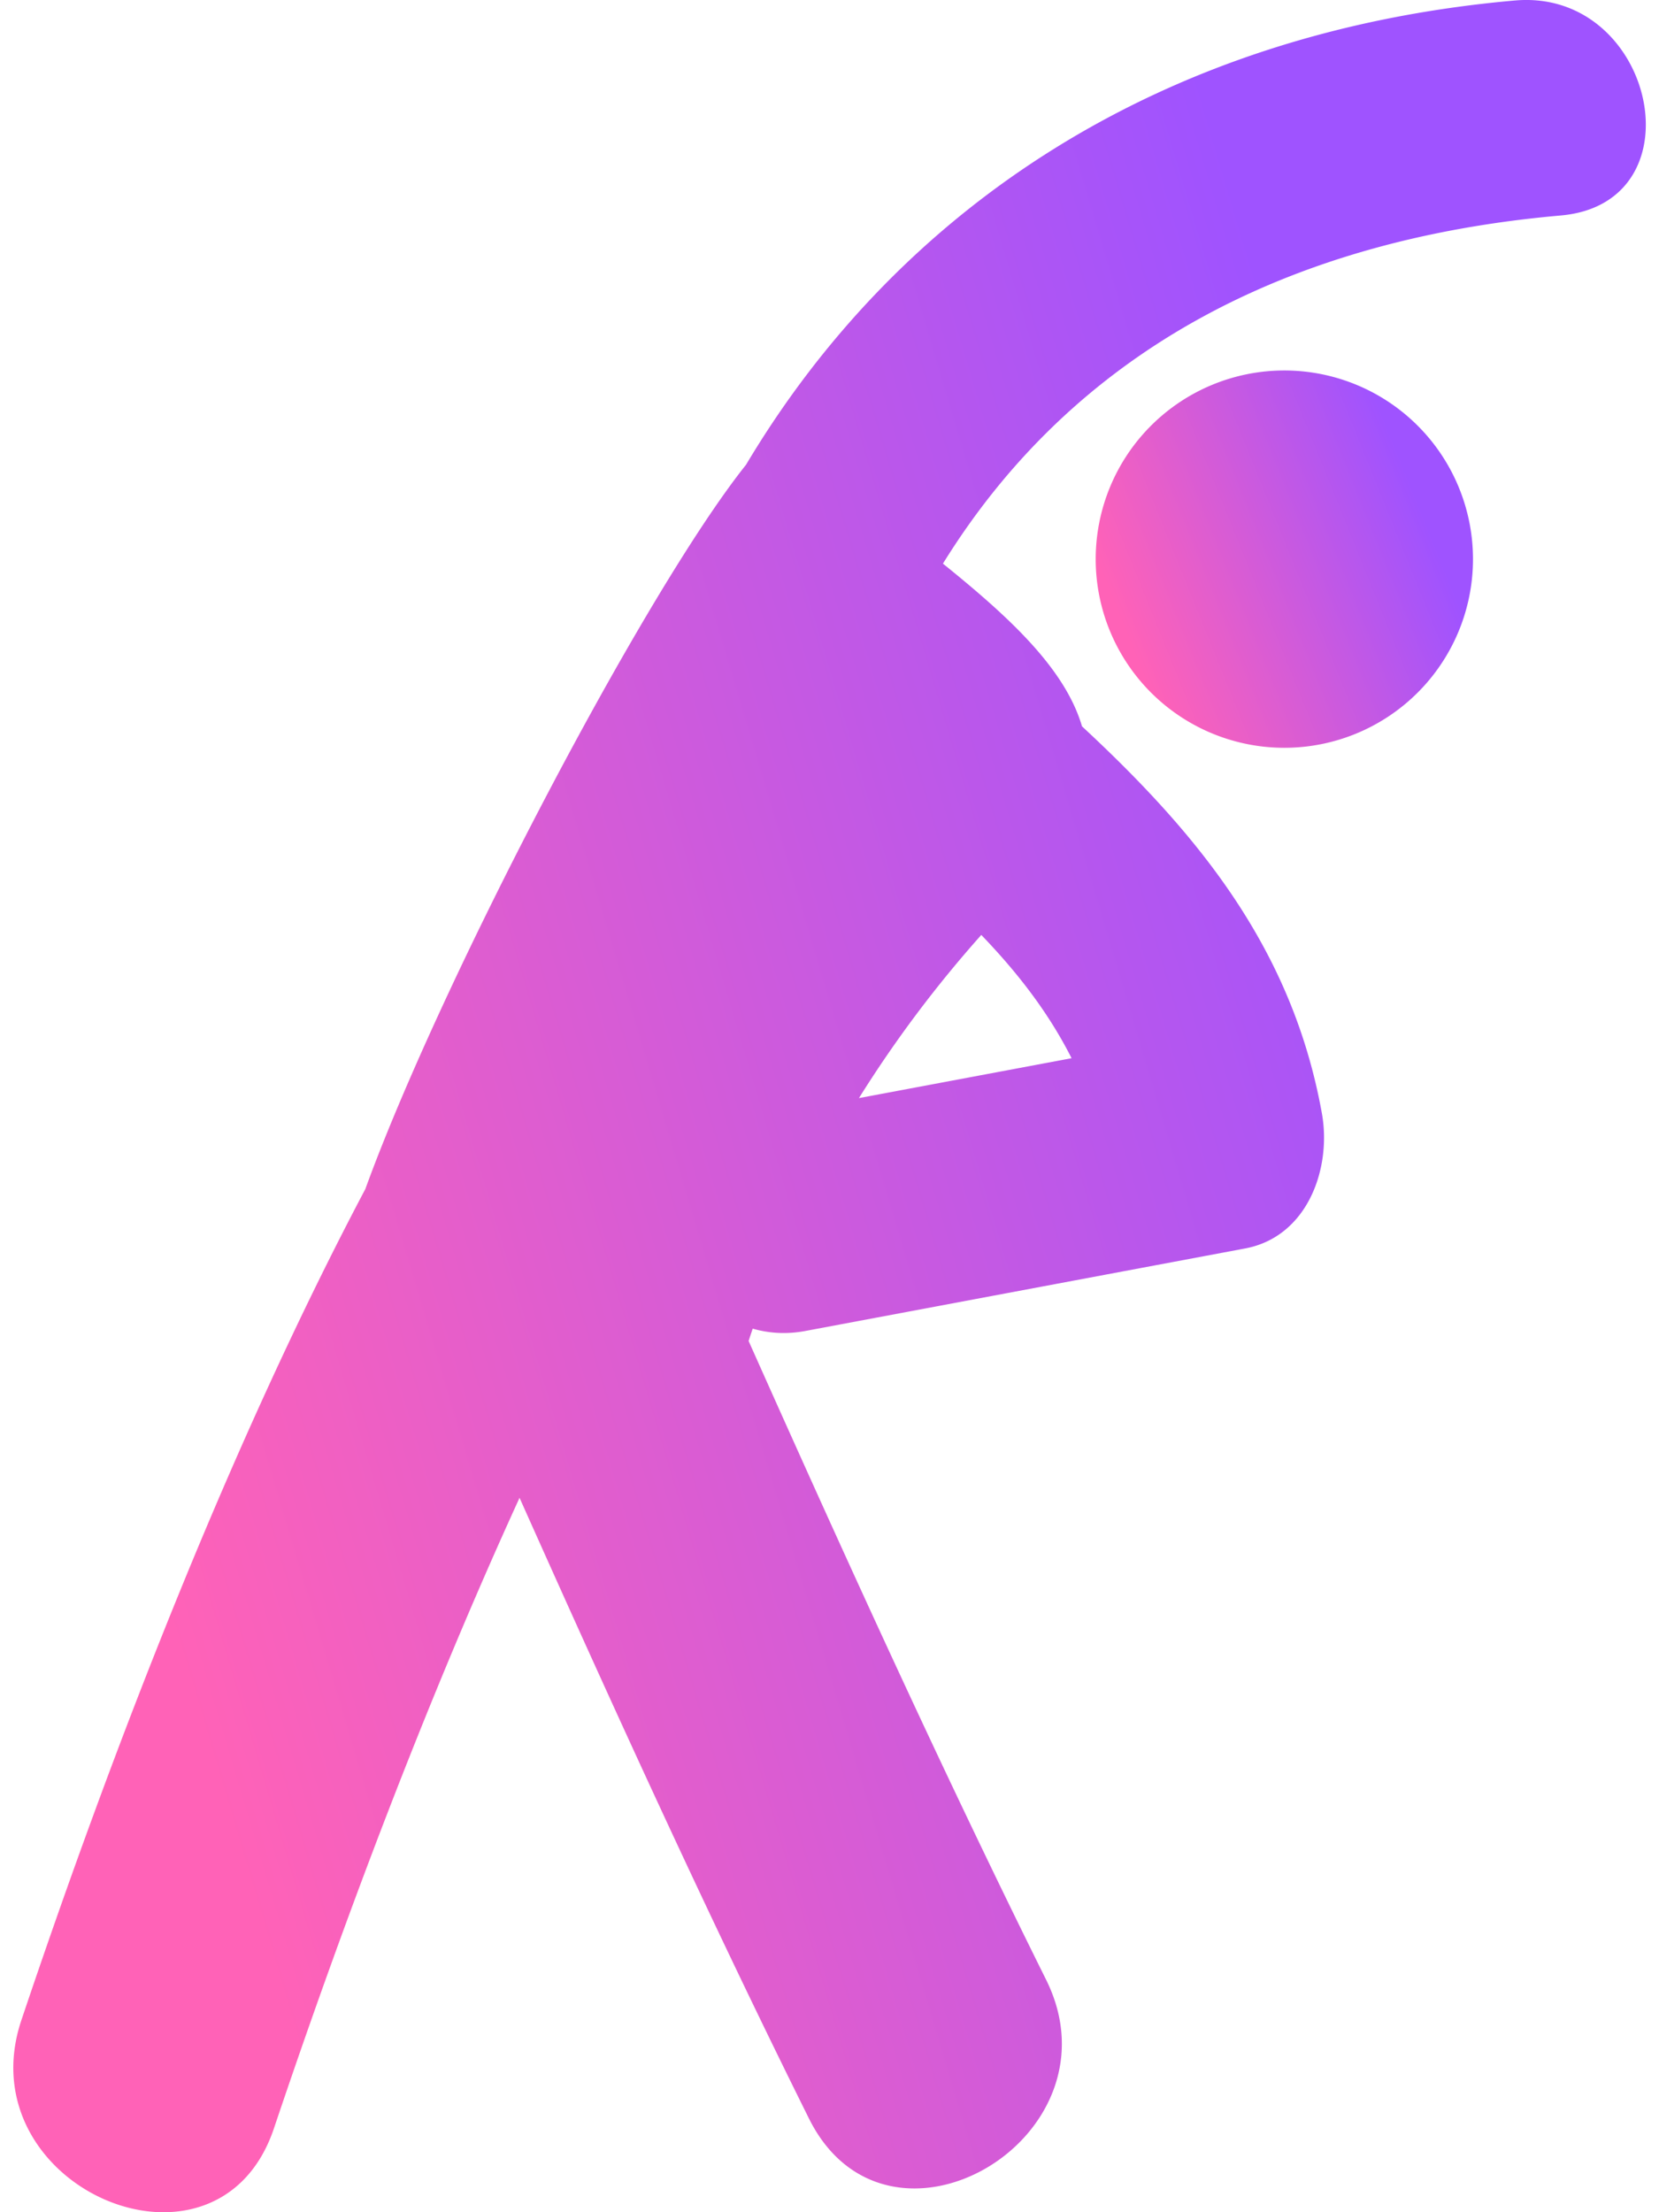 <svg xmlns="http://www.w3.org/2000/svg" width="24" height="32" fill="none"><path fill="url(#a)" d="M21.916.007C16.786.46 13 3.02 10.793 6.722 9.314 8.576 6.36 14.236 5.285 17.2 3.337 20.884 1.638 25.269.31 29.22c-.813 2.418 2.836 3.995 3.653 1.567.995-2.957 2.196-6.154 3.553-9.121 1.347 3.015 2.716 6.02 4.186 8.977 1.14 2.296 4.567.283 3.432-2.005-1.513-3.045-2.919-6.138-4.304-9.24.018-.06.04-.12.059-.179.23.066.485.086.765.033l6.359-1.193c.905-.17 1.253-1.161 1.11-1.955-.428-2.378-1.783-4.032-3.47-5.597-.25-.852-1.085-1.605-2.012-2.354 1.879-3.036 4.945-4.685 8.937-5.036 2.037-.179 1.358-3.287-.661-3.11Zm-7.72 13.517c.524.545.97 1.119 1.306 1.783l-3.076.577a17.397 17.397 0 0 1 1.77-2.36Z"/><path fill="url(#b)" d="M18.58 10.817a2.729 2.729 0 1 0 0-5.458 2.729 2.729 0 0 0 0 5.458Z"/><defs><linearGradient id="a" x1=".191" x2="20.048" y1="16" y2="10.08" gradientUnits="userSpaceOnUse"><stop stop-color="#FF62B7"/><stop offset="1" stop-color="#9F53FF"/></linearGradient><linearGradient id="b" x1="15.852" x2="20.147" y1="8.088" y2="6.353" gradientUnits="userSpaceOnUse"><stop stop-color="#FF62B7"/><stop offset="1" stop-color="#9F53FF"/></linearGradient></defs></svg>